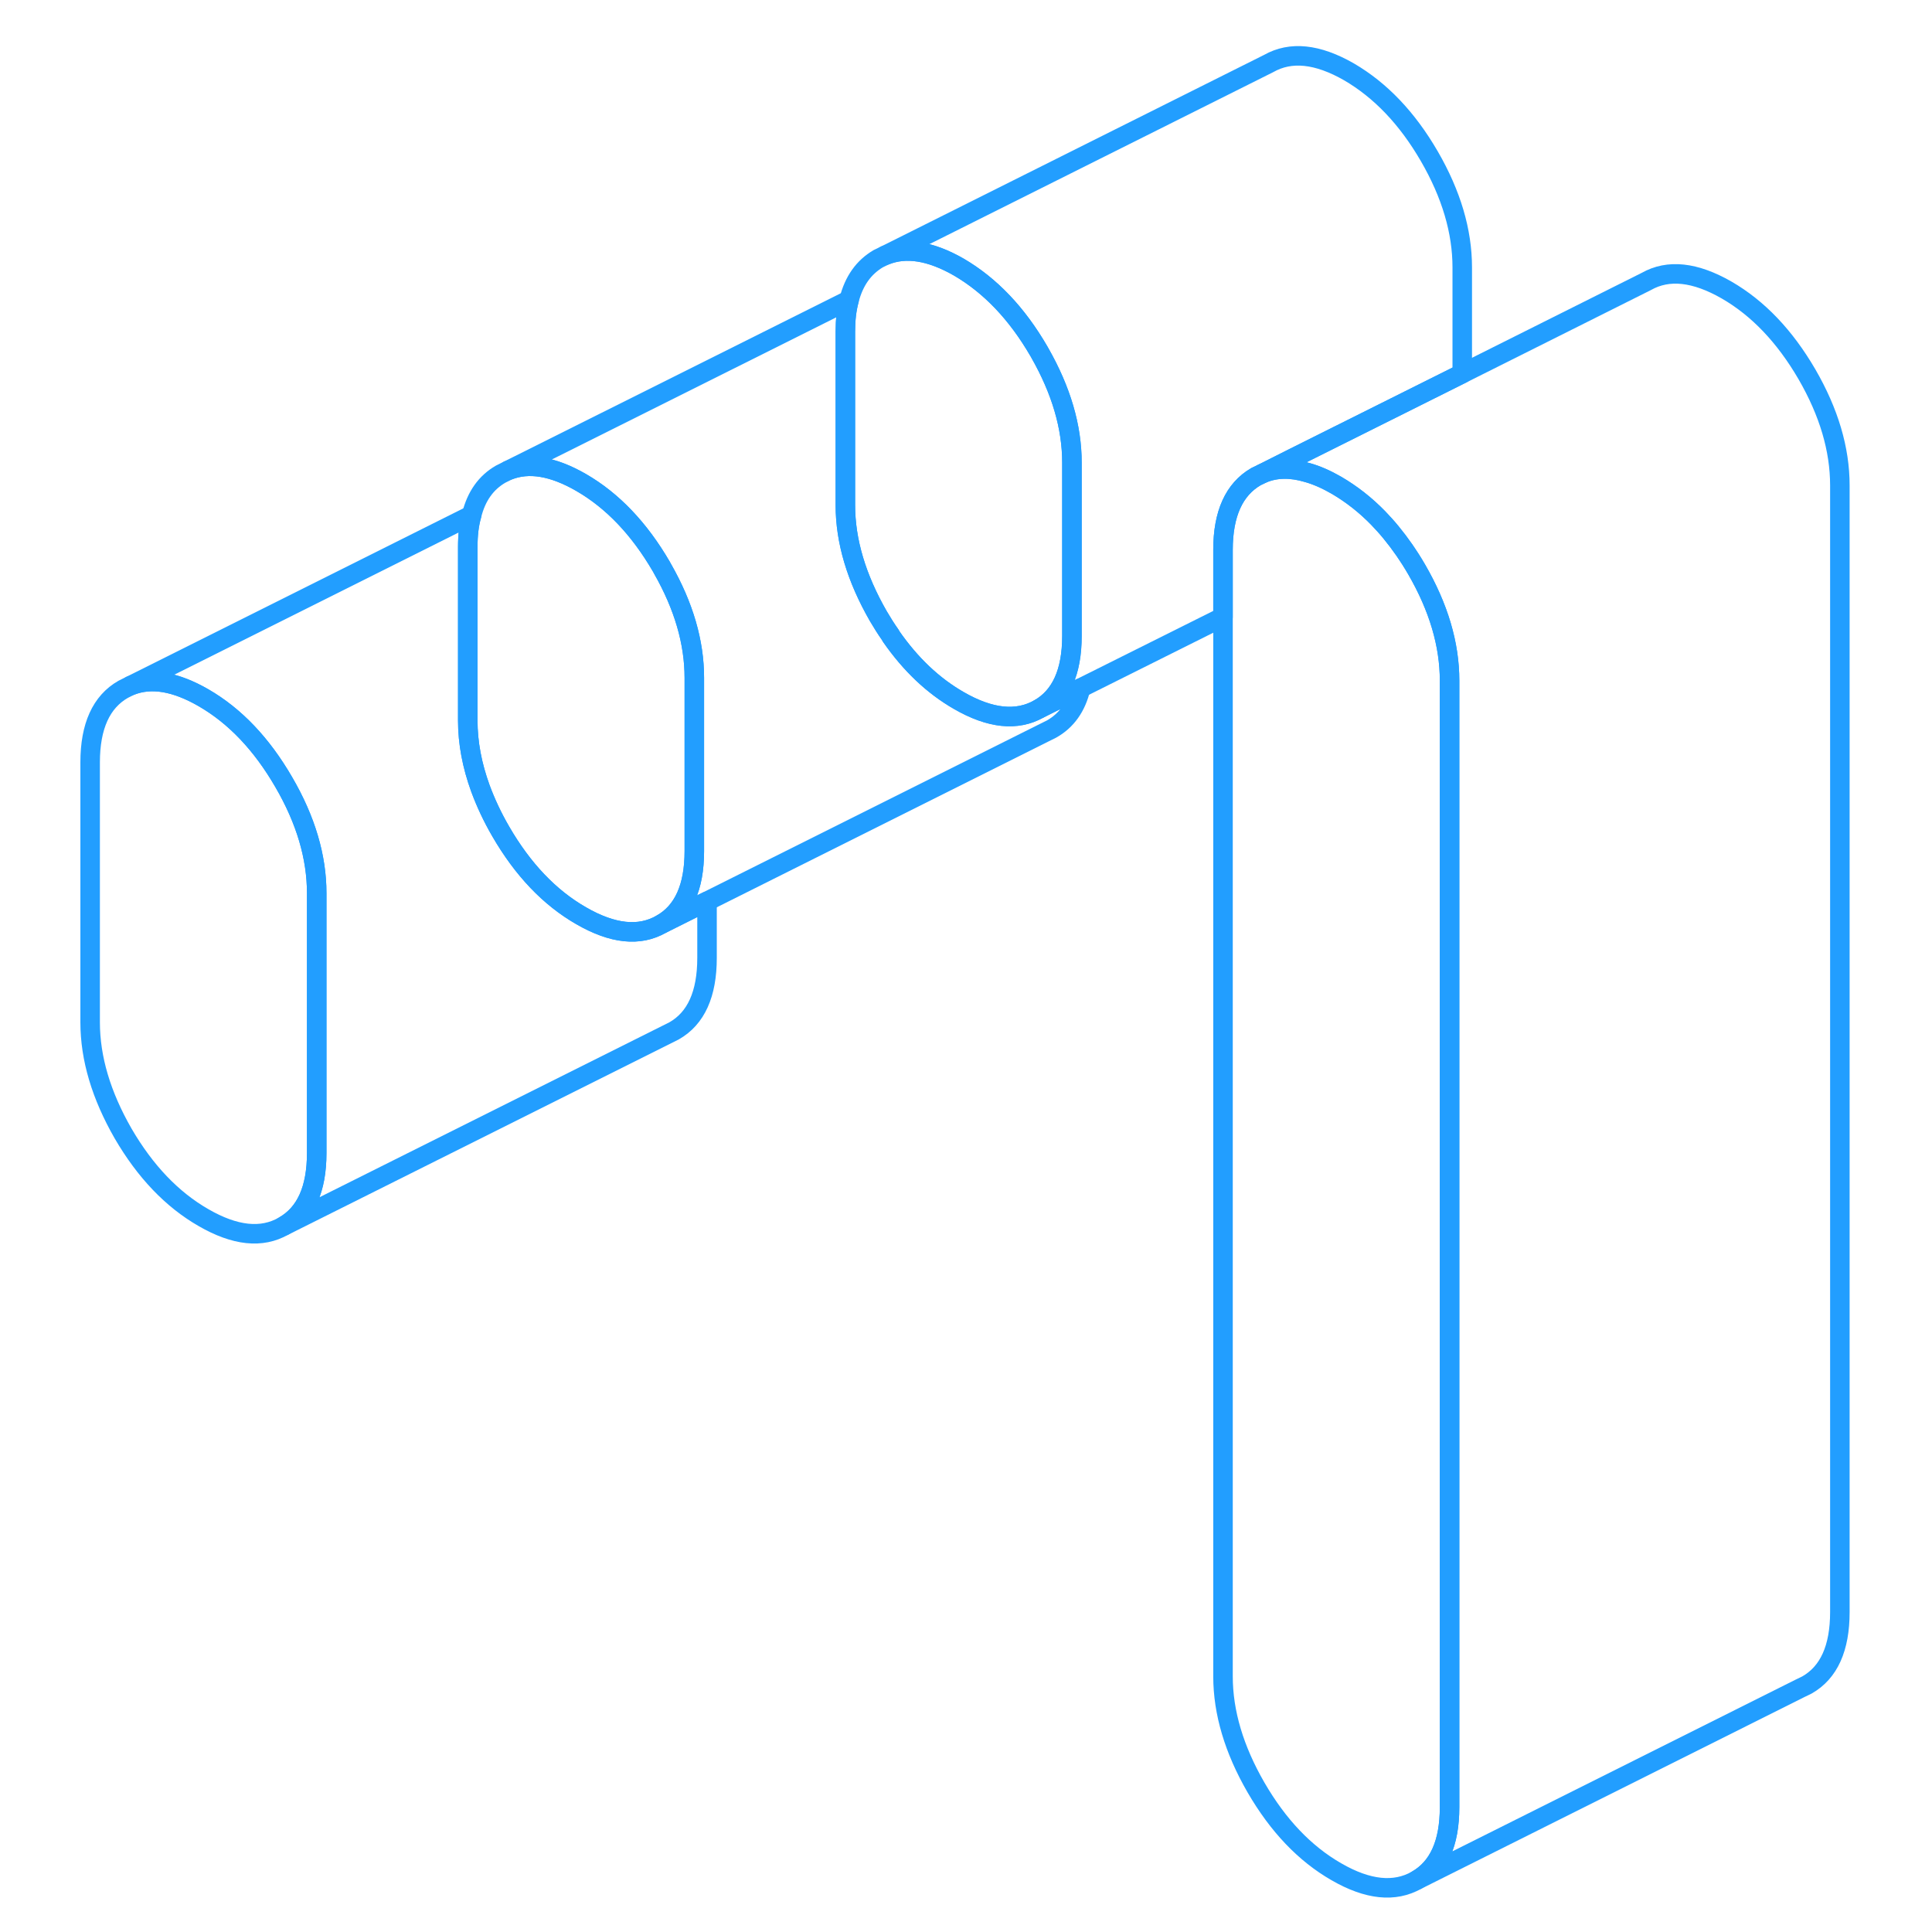 <svg width="48" height="48" viewBox="0 0 95 99" fill="none" xmlns="http://www.w3.org/2000/svg" stroke-width="1px" stroke-linecap="round" stroke-linejoin="round"><path d="M14.229 45.764V59.084C14.229 60.934 13.669 62.184 12.539 62.824C11.409 63.474 10.039 63.324 8.429 62.394C6.809 61.464 5.439 60.024 4.309 58.084C3.189 56.134 2.619 54.234 2.619 52.384V39.064C2.619 37.214 3.189 35.964 4.309 35.324L4.689 35.134C5.749 34.714 6.989 34.924 8.429 35.754C10.039 36.684 11.409 38.124 12.539 40.074C13.669 42.014 14.229 43.914 14.229 45.764Z" stroke="#229EFF" stroke-linejoin="round"/><path d="M52.928 23.704V32.584C52.928 34.434 52.368 35.684 51.239 36.324C50.108 36.964 48.738 36.824 47.128 35.894C45.808 35.134 44.658 34.044 43.658 32.604C43.648 32.584 43.638 32.564 43.628 32.544C43.408 32.234 43.208 31.914 43.008 31.574C41.888 29.624 41.318 27.734 41.318 25.884V16.994C41.318 16.384 41.378 15.854 41.508 15.374C41.758 14.394 42.258 13.694 43.008 13.254L43.358 13.084C44.418 12.654 45.678 12.854 47.128 13.684C48.738 14.624 50.108 16.054 51.239 18.004C51.248 18.024 51.268 18.054 51.278 18.074C52.378 20.004 52.928 21.874 52.928 23.704Z" stroke="#229EFF" stroke-linejoin="round"/><path d="M34.23 46.185V49.085C34.23 50.935 33.669 52.185 32.539 52.825L12.539 62.825C13.669 62.185 14.229 60.935 14.229 59.085V45.765C14.229 43.915 13.669 42.015 12.539 40.075C11.409 38.125 10.039 36.685 8.429 35.755C6.989 34.925 5.749 34.715 4.689 35.135L22.169 26.395C22.029 26.875 21.97 27.424 21.97 28.035V36.915C21.97 38.065 22.189 39.224 22.619 40.404C22.889 41.135 23.229 41.865 23.659 42.605C24.789 44.555 26.159 45.995 27.779 46.925C29.389 47.855 30.759 48.005 31.889 47.355L34.23 46.185Z" stroke="#229EFF" stroke-linejoin="round"/><path d="M33.579 34.734V43.614C33.579 45.464 33.019 46.714 31.889 47.354C30.759 48.004 29.389 47.854 27.779 46.924C26.159 45.994 24.789 44.554 23.659 42.604C23.229 41.864 22.889 41.134 22.619 40.404C22.189 39.224 21.969 38.064 21.969 36.914V28.034C21.969 27.424 22.029 26.874 22.169 26.394C22.409 25.424 22.909 24.724 23.659 24.294L24.039 24.104C25.099 23.684 26.339 23.894 27.779 24.724C29.389 25.654 30.759 27.094 31.889 29.034C31.909 29.074 31.929 29.104 31.949 29.144C33.039 31.054 33.579 32.914 33.579 34.734Z" stroke="#229EFF" stroke-linejoin="round"/><path d="M53.379 35.255C53.149 36.224 52.649 36.925 51.889 37.355L51.509 37.544L34.229 46.184L31.889 47.355C33.019 46.715 33.579 45.465 33.579 43.614V34.734C33.579 32.914 33.039 31.054 31.949 29.144C31.929 29.104 31.909 29.074 31.889 29.034C30.759 27.094 29.389 25.654 27.779 24.724C26.339 23.895 25.099 23.684 24.039 24.105L41.509 15.374C41.379 15.854 41.319 16.384 41.319 16.994V25.884C41.319 27.735 41.889 29.625 43.009 31.575C43.209 31.915 43.409 32.234 43.629 32.544C43.639 32.564 43.649 32.584 43.659 32.605C44.659 34.044 45.809 35.134 47.129 35.894C48.739 36.824 50.109 36.965 51.239 36.325L53.379 35.255Z" stroke="#229EFF" stroke-linejoin="round"/><path d="M72.929 13.704V19.144L64.299 23.454L62.709 24.255L62.359 24.424C61.239 25.074 60.669 26.324 60.669 28.174V31.614L53.379 35.255L51.239 36.325C52.37 35.684 52.929 34.434 52.929 32.584V23.704C52.929 21.875 52.379 20.005 51.279 18.075C51.269 18.055 51.249 18.024 51.239 18.005C50.109 16.055 48.739 14.624 47.129 13.684C45.679 12.854 44.419 12.655 43.359 13.085L63.009 3.255C64.139 2.615 65.509 2.754 67.129 3.684C68.739 4.624 70.109 6.055 71.24 8.005C72.37 9.955 72.929 11.854 72.929 13.704Z" stroke="#229EFF" stroke-linejoin="round"/><path d="M92.279 24.875V82.605C92.279 84.454 91.719 85.704 90.589 86.344L90.239 86.514L70.589 96.344C71.719 95.704 72.279 94.454 72.279 92.605V34.874C72.279 33.025 71.719 31.124 70.589 29.174C70.189 28.484 69.749 27.854 69.289 27.294C69.079 27.034 68.849 26.784 68.629 26.554C67.969 25.874 67.249 25.314 66.479 24.864C65.959 24.564 65.459 24.345 64.989 24.215C64.149 23.965 63.389 23.974 62.709 24.255L64.299 23.454L72.929 19.144L82.359 14.424C83.489 13.784 84.859 13.934 86.479 14.864C88.089 15.794 89.459 17.234 90.589 19.174C91.719 21.124 92.279 23.024 92.279 24.875Z" stroke="#229EFF" stroke-linejoin="round"/><path d="M72.28 34.874V92.604C72.28 94.454 71.72 95.704 70.59 96.344C69.46 96.984 68.09 96.844 66.48 95.914C64.86 94.984 63.49 93.544 62.36 91.594C61.24 89.654 60.67 87.754 60.67 85.904V28.174C60.67 26.324 61.24 25.074 62.36 24.424L62.71 24.254C63.39 23.974 64.15 23.964 64.99 24.214C65.46 24.344 65.96 24.564 66.48 24.864C67.25 25.314 67.97 25.874 68.63 26.554C68.85 26.784 69.08 27.034 69.29 27.294C69.75 27.854 70.19 28.484 70.59 29.174C71.72 31.124 72.28 33.024 72.28 34.874Z" stroke="#229EFF" stroke-linejoin="round"/></svg>